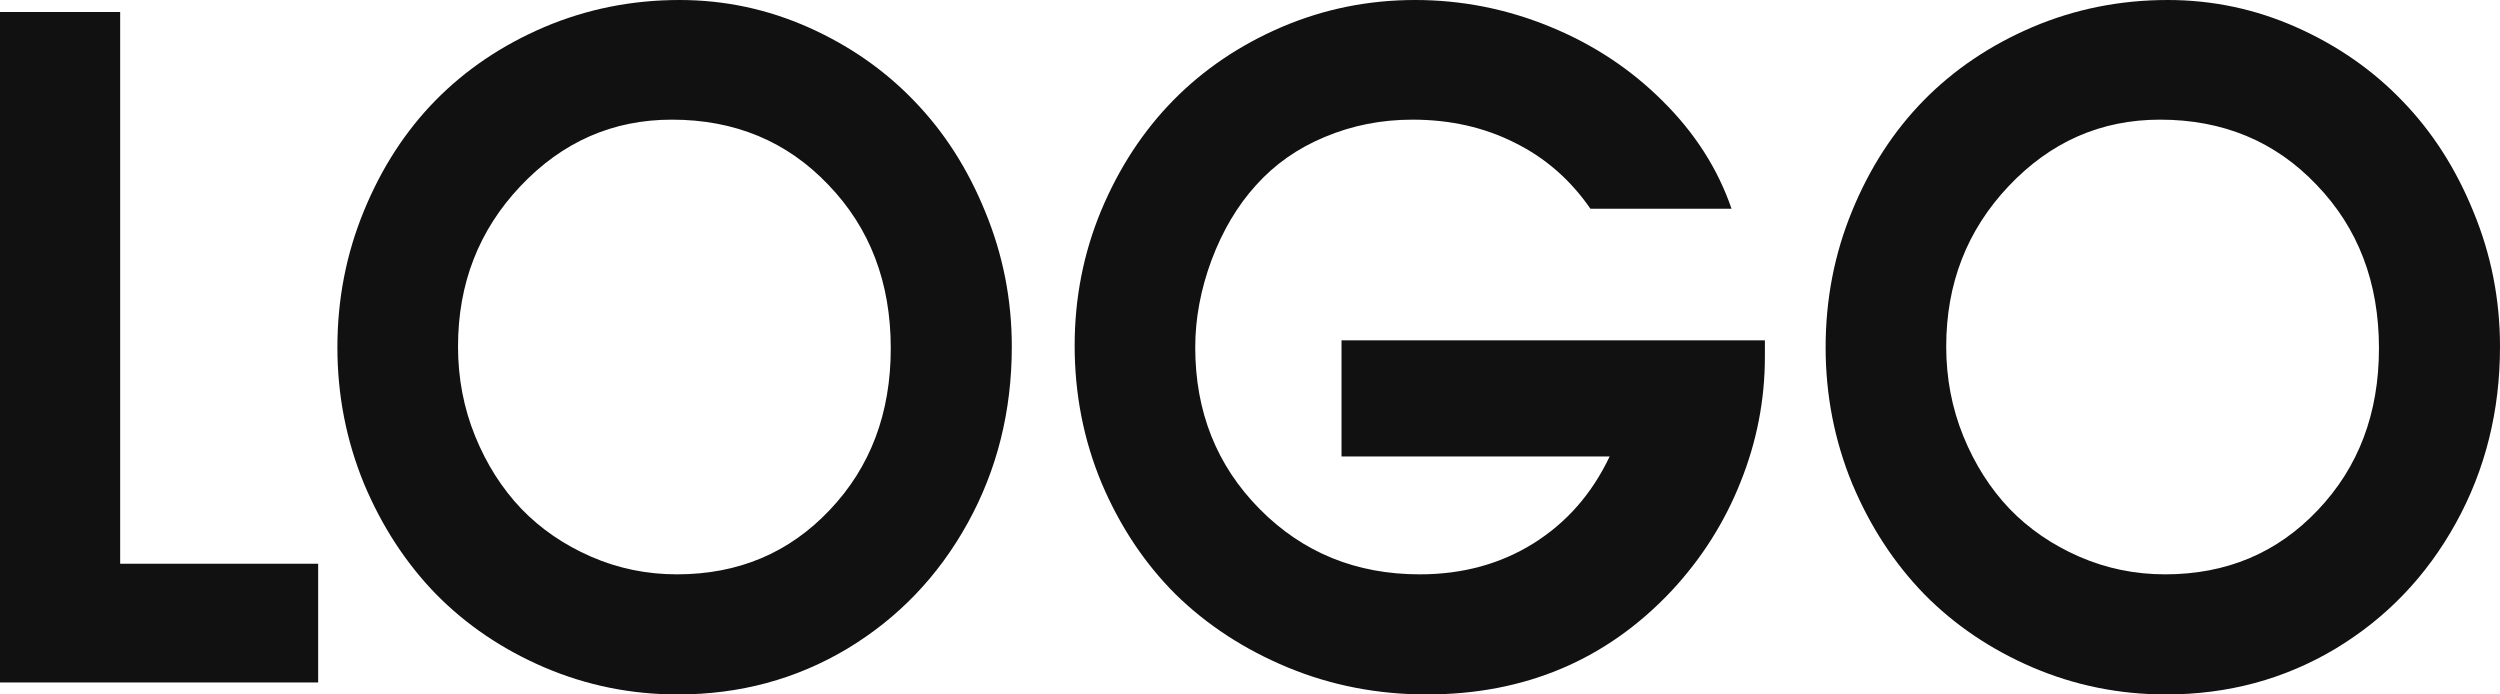 <svg xmlns="http://www.w3.org/2000/svg" version="1.1" xmlns:xlink="http://www.w3.org/1999/xlink" xmlns:svgjs="http://svgjs.dev/svgjs" width="72" height="20"><svg width="72" height="20" viewBox="0 0 72 20" fill="none" xmlns="http://www.w3.org/2000/svg">
<path d="M62.43 0C63.728 0 64.968 0.264 66.15 0.791C67.332 1.319 68.35 2.029 69.204 2.923C70.058 3.808 70.736 4.867 71.236 6.101C71.746 7.335 72 8.628 72 9.981C72 11.836 71.577 13.529 70.731 15.061C69.886 16.592 68.728 17.8 67.258 18.685C65.789 19.562 64.163 20 62.381 20C61.035 20 59.754 19.741 58.538 19.221C57.331 18.702 56.293 18 55.422 17.116C54.552 16.222 53.858 15.159 53.341 13.925C52.832 12.682 52.578 11.376 52.578 10.006C52.578 8.619 52.832 7.309 53.341 6.075C53.85 4.833 54.54 3.769 55.41 2.884C56.281 2 57.323 1.298 58.538 0.779C59.762 0.26 61.059 0 62.43 0ZM62.209 3.446C60.509 3.446 59.056 4.084 57.849 5.361C56.65 6.628 56.051 8.168 56.051 9.981C56.051 10.891 56.215 11.751 56.543 12.559C56.872 13.367 57.315 14.065 57.873 14.652C58.432 15.231 59.101 15.69 59.881 16.031C60.661 16.371 61.486 16.541 62.356 16.541C64.122 16.541 65.587 15.924 66.753 14.691C67.927 13.457 68.514 11.904 68.514 10.032C68.514 8.134 67.915 6.565 66.716 5.322C65.526 4.071 64.023 3.446 62.209 3.446Z" fill="#111111"></path>
<path d="M38.636 13.146C38.636 13.146 38.636 12.031 38.636 9.802C38.636 9.802 42.7 9.802 50.829 9.802C50.829 9.802 50.829 9.96 50.829 10.274C50.829 11.517 50.595 12.721 50.127 13.886C49.667 15.044 49.006 16.086 48.144 17.013C46.272 19.005 43.919 20 41.087 20C39.674 20 38.34 19.741 37.084 19.221C35.836 18.702 34.76 18 33.857 17.116C32.962 16.222 32.252 15.154 31.726 13.912C31.209 12.67 30.95 11.351 30.95 9.955C30.95 8.585 31.205 7.288 31.714 6.063C32.231 4.829 32.925 3.769 33.795 2.884C34.666 2 35.704 1.298 36.911 0.779C38.127 0.26 39.407 0 40.754 0C42.092 0 43.386 0.255 44.634 0.766C45.882 1.276 46.965 1.991 47.885 2.91C48.813 3.829 49.474 4.863 49.868 6.011H45.804C45.229 5.178 44.502 4.544 43.624 4.11C42.745 3.667 41.764 3.446 40.68 3.446C39.785 3.446 38.944 3.612 38.155 3.944C37.375 4.267 36.714 4.731 36.172 5.335C35.639 5.922 35.212 6.641 34.892 7.492C34.58 8.334 34.423 9.173 34.423 10.006C34.423 11.861 35.043 13.414 36.283 14.665C37.523 15.916 39.059 16.541 40.889 16.541C42.121 16.541 43.213 16.243 44.166 15.648C45.118 15.052 45.849 14.218 46.358 13.146H38.636Z" fill="#111111"></path>
<path d="M19.57 0C20.868 0 22.107 0.264 23.29 0.791C24.472 1.319 25.49 2.029 26.344 2.923C27.198 3.808 27.875 4.867 28.376 6.101C28.885 7.335 29.14 8.628 29.14 9.981C29.14 11.836 28.717 13.529 27.871 15.061C27.026 16.592 25.868 17.8 24.398 18.685C22.928 19.562 21.303 20 19.521 20C18.174 20 16.894 19.741 15.678 19.221C14.471 18.702 13.433 18 12.562 17.116C11.692 16.222 10.998 15.159 10.481 13.925C9.972 12.682 9.717 11.376 9.717 10.006C9.717 8.619 9.972 7.309 10.481 6.075C10.99 4.833 11.68 3.769 12.55 2.884C13.421 2 14.463 1.298 15.678 0.779C16.902 0.26 18.199 0 19.57 0ZM19.349 3.446C17.649 3.446 16.196 4.084 14.989 5.361C13.79 6.628 13.191 8.168 13.191 9.981C13.191 10.891 13.355 11.751 13.683 12.559C14.012 13.367 14.455 14.065 15.013 14.652C15.572 15.231 16.241 15.69 17.021 16.031C17.801 16.371 18.626 16.541 19.496 16.541C21.262 16.541 22.727 15.924 23.893 14.691C25.067 13.457 25.654 11.904 25.654 10.032C25.654 8.134 25.055 6.565 23.856 5.322C22.666 4.071 21.163 3.446 19.349 3.446Z" fill="#111111"></path>
<path d="M0 19.655C0 19.655 0 13.219 0 0.345C0 0.345 1.154 0.345 3.461 0.345C3.461 0.345 3.461 5.641 3.461 16.235C3.461 16.235 5.362 16.235 9.163 16.235C9.163 16.235 9.163 17.375 9.163 19.655C9.163 19.655 6.109 19.655 0 19.655Z" fill="#111111"></path>
</svg><style>@media (prefers-color-scheme: light) { :root { filter: none; } }
@media (prefers-color-scheme: dark) { :root { filter: none; } }
</style></svg>